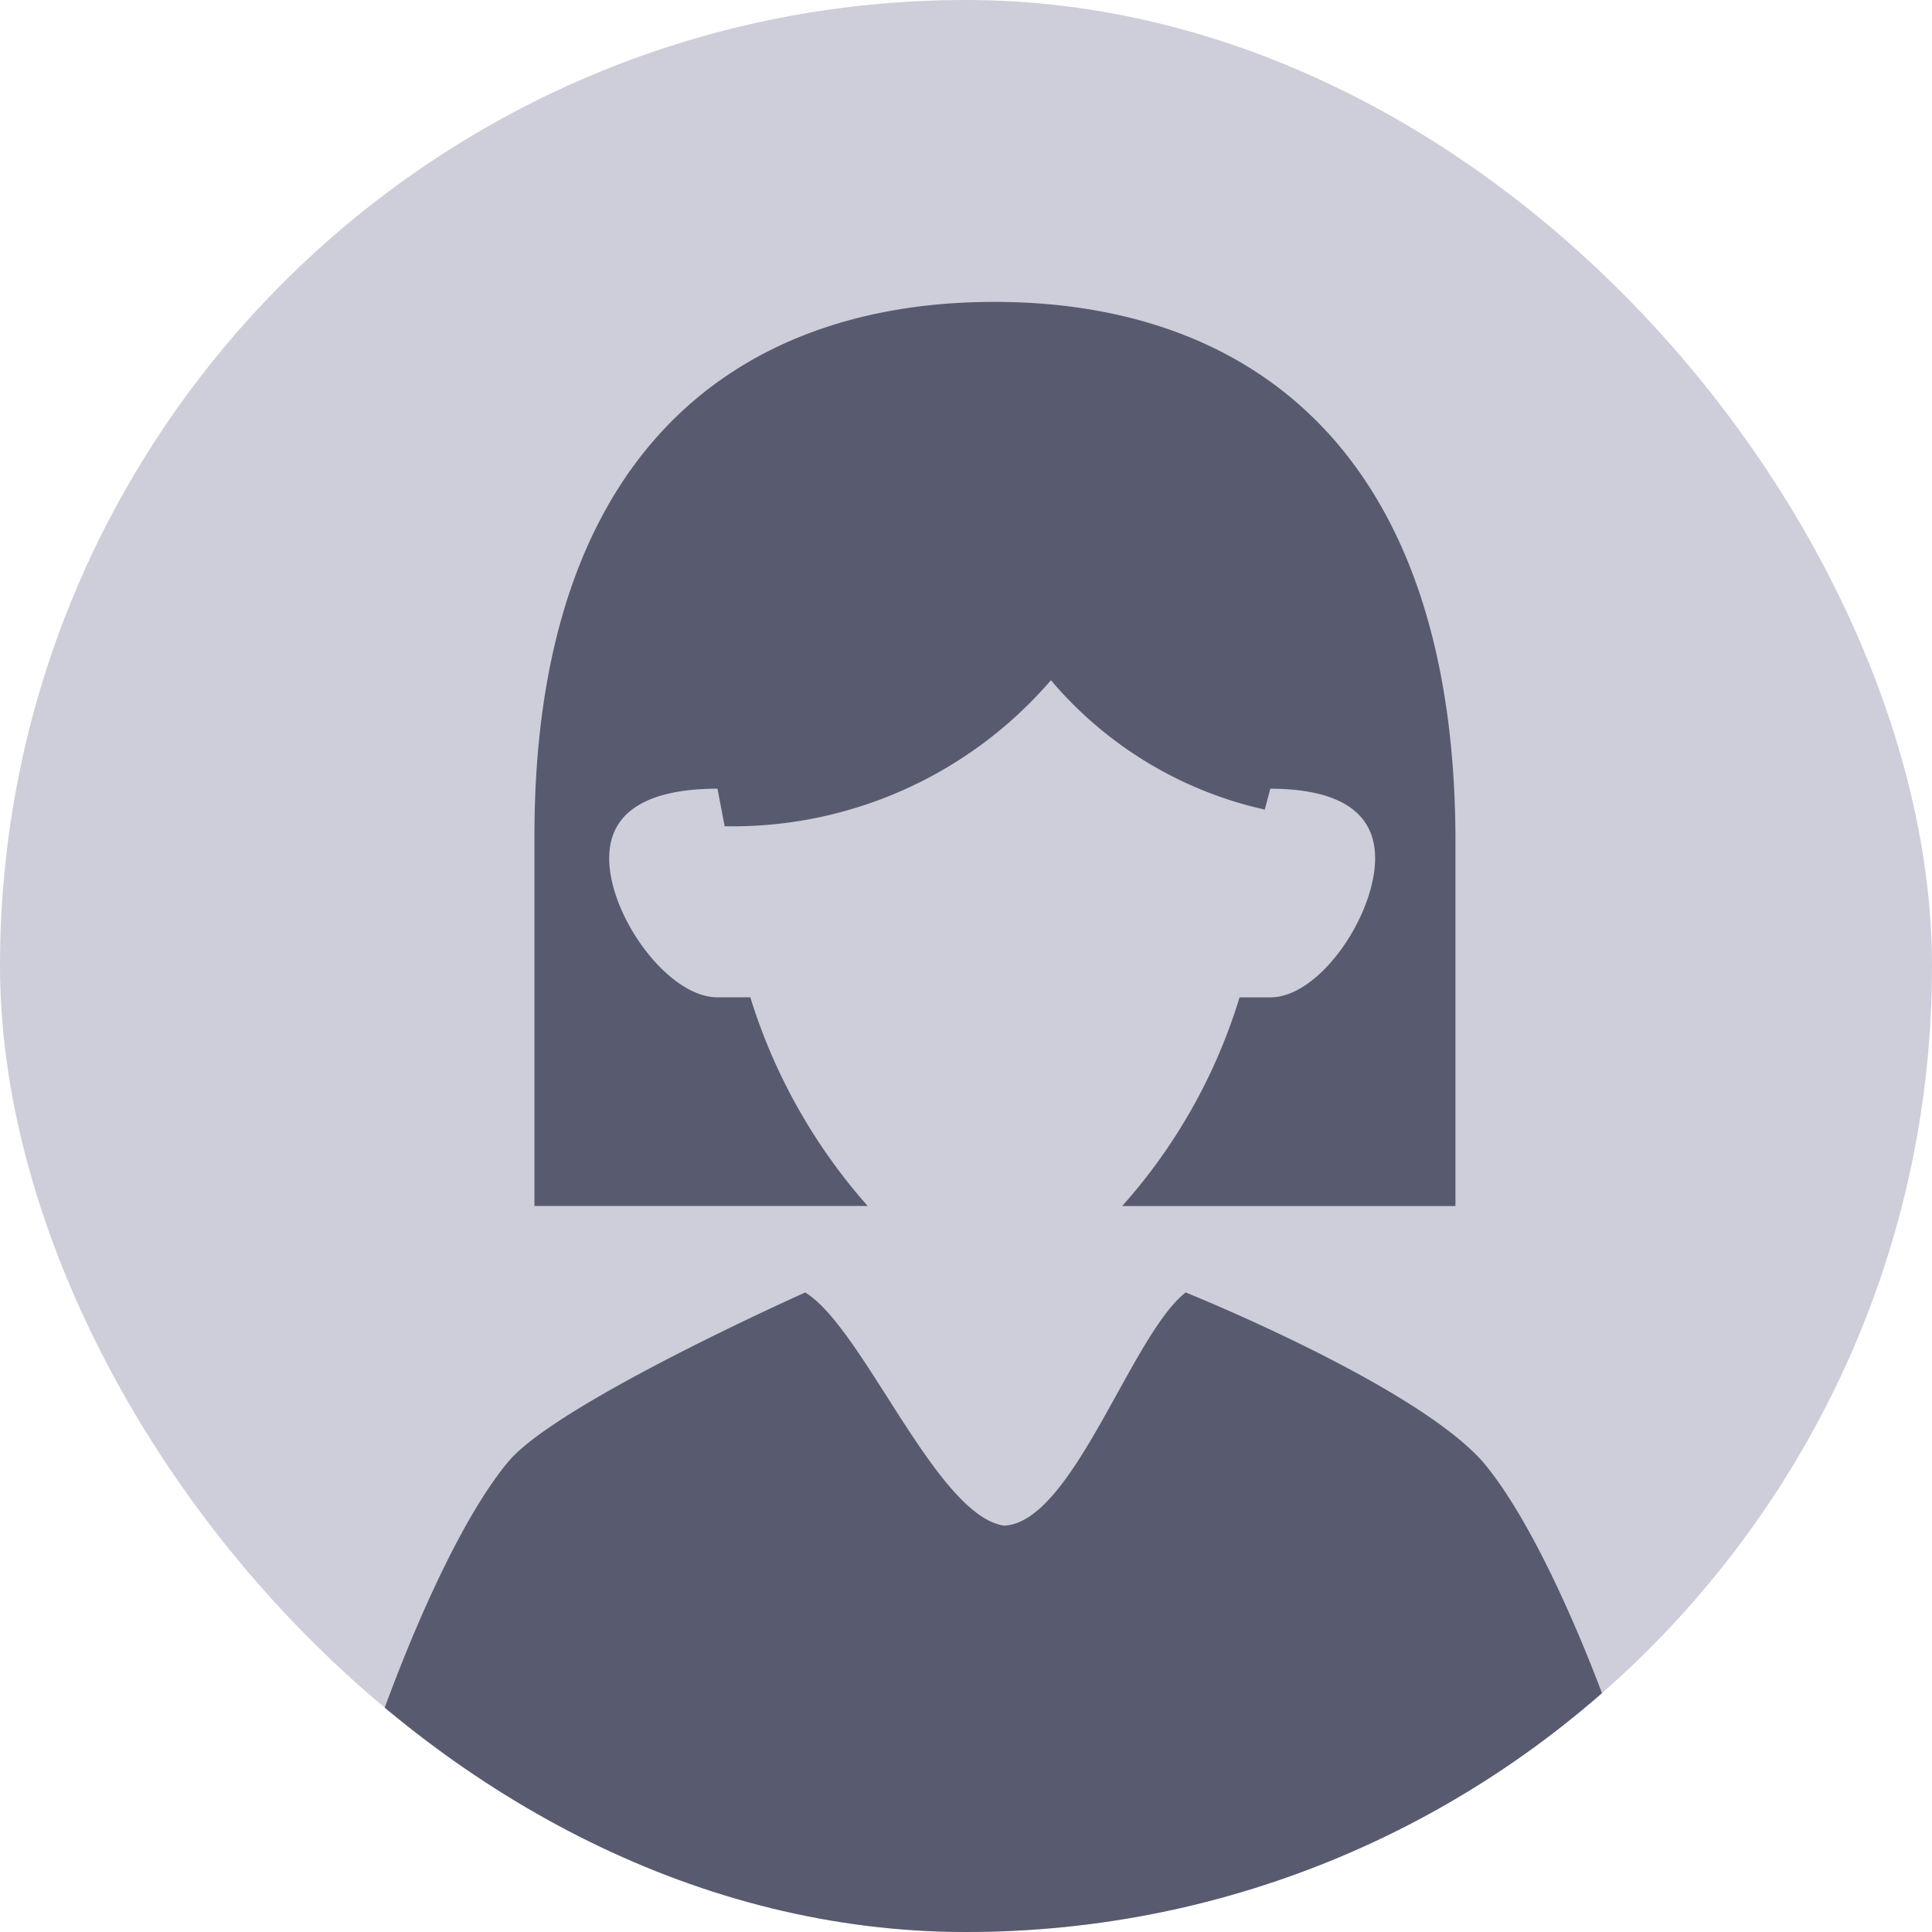 <svg xmlns="http://www.w3.org/2000/svg" width="54" height="54" viewBox="0 0 54 54">
    <defs>
        <style>
            .cls-1{fill:#cdced9}.cls-2{clip-path:url(#clip-path)}.cls-3{fill:#585a6f}
        </style>
        <clipPath id="clip-path">
            <rect id="Rectangle_2178" width="54" height="54" class="cls-1" data-name="Rectangle 2178" rx="27"/>
        </clipPath>
    </defs>
    <g id="ic_PatientFemale_Big" transform="translate(-48 -52)">
        <rect id="Rectangle_904" width="54" height="54" class="cls-1" data-name="Rectangle 904" rx="27" transform="translate(48 52)"/>
        <g id="Mask_Group_2" class="cls-2" data-name="Mask Group 2" transform="translate(48 52)">
            <path id="Union_13" d="M0 48.938C0 45.074 3.24 35.415 5.783 32.4c1.4-1.642 8.286-4.713 8.286-4.713 1.629 1 3.664 6.242 5.557 6.517 1.924-.079 3.557-5.34 5.077-6.517 0 0 6.347 2.55 8.287 4.713 2.581 3.013 5.822 12.672 5.822 16.536zm22.927-23.667a15.542 15.542 0 0 0 3.281-5.832h.86c1.386 0 2.929-2.294 2.929-3.888s-1.542-1.944-2.929-1.944l-.156.583a10.944 10.944 0 0 1-5.976-3.616 11.742 11.742 0 0 1-9.12 4.082l-.2-1.05c-1.386 0-3.027.331-3.027 1.944s1.641 3.888 3.027 3.888h.918a15.846 15.846 0 0 0 3.281 5.832H6.5V14.929C6.5 4.1 12.264 0 19.353 0s12.831 4.1 12.889 14.929v10.342z" class="cls-3" data-name="Union 13" transform="translate(8.438 8.438)"/>
        </g>
    </g>
</svg>
